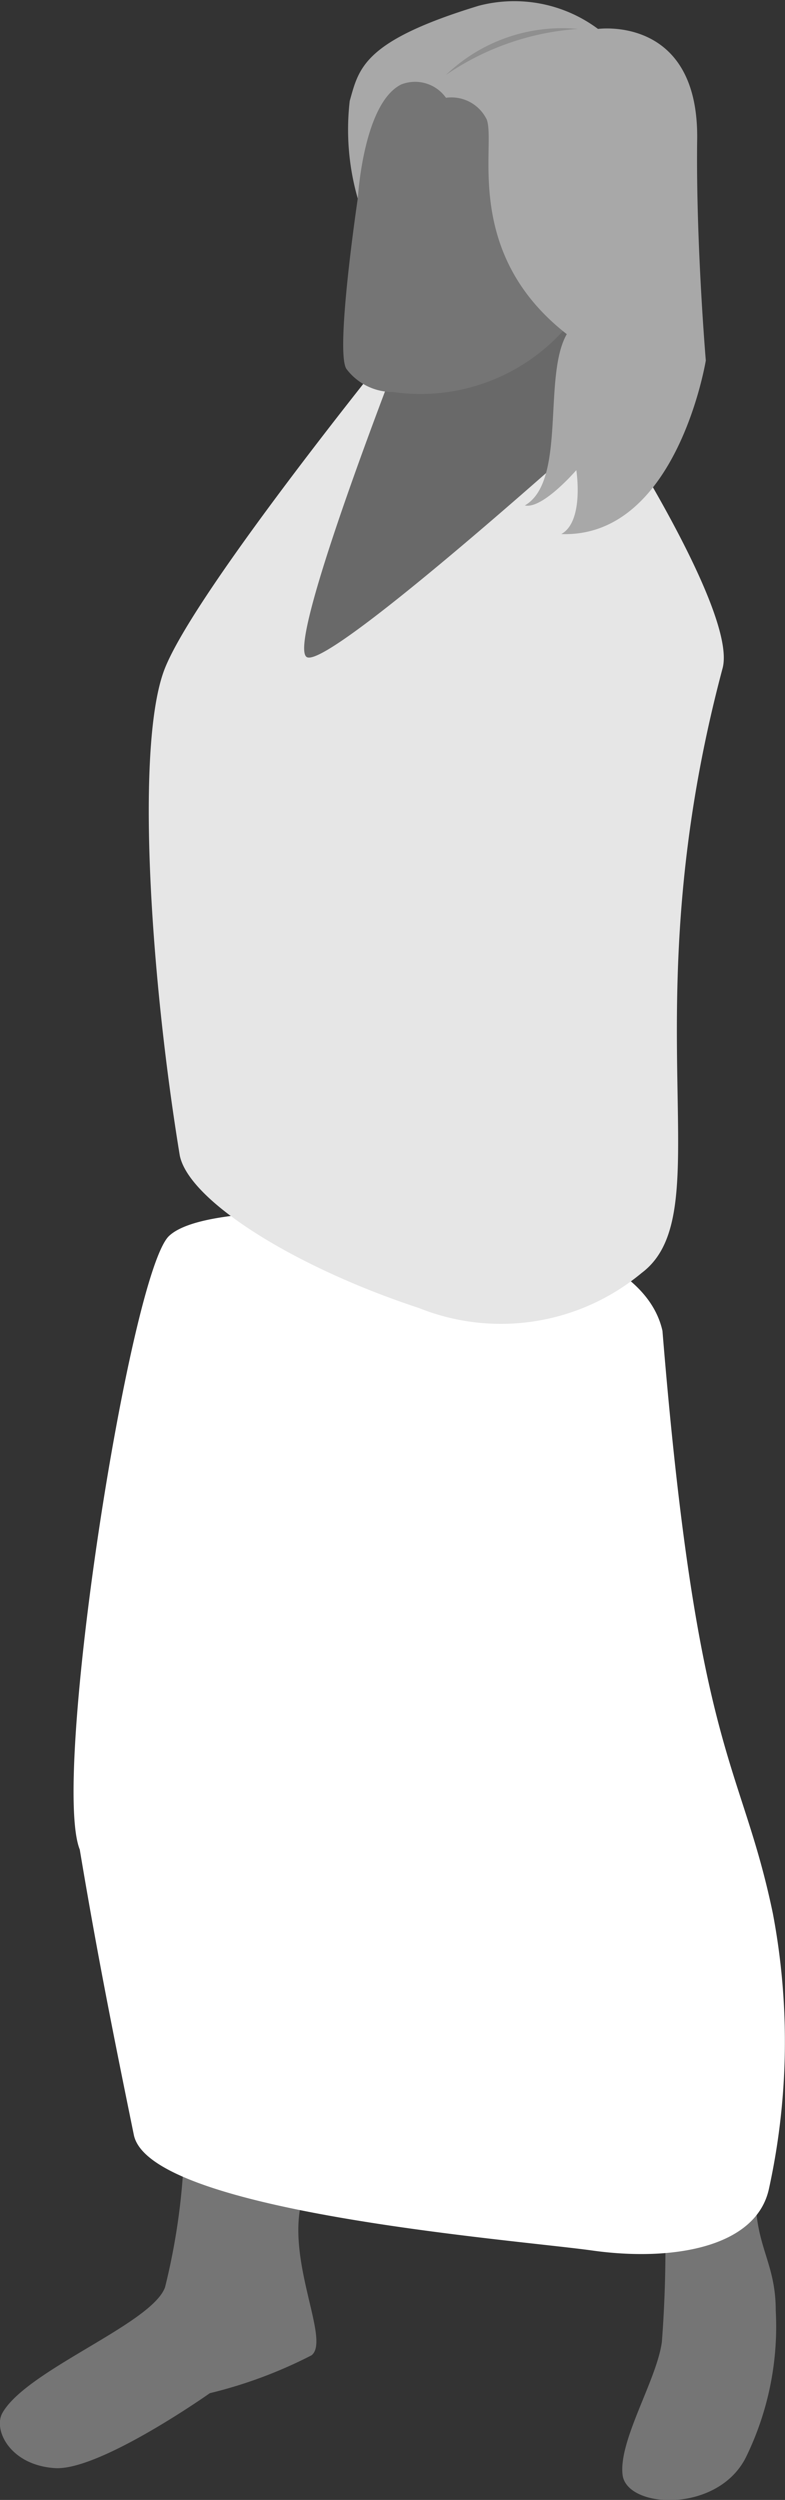 <svg xmlns="http://www.w3.org/2000/svg" viewBox="0 0 27.16 86.41"><rect x="0" y="0" width="27.16" height="86.41" fill="#333333" stroke="none"/><defs><style>.cls-1{fill:#696969;}.cls-2{fill:#757575;}.cls-3{fill:#fff;}.cls-4{fill:#e6e6e6;}.cls-5{fill:#a8a8a8;}.cls-6{fill:#8f8f8f;}</style></defs><g id="Layer_2" data-name="Layer 2"><g id="_12March-Sign01-Base" data-name="12March-Sign01-Base"><polygon class="cls-1" points="13.59 12.02 11.63 15.73 18.23 19.03 21.73 14.51 20.98 9.23 15.74 8.45 13.59 12.02"/><path class="cls-1" d="M19.06,16.83c-5.37,1.25-6.51-2.7-6.51-2.7L8,22l1,2.91h5.55S19.78,17.12,19.06,16.83Z"/><path class="cls-2" d="M6.35,74.83a22.7,22.7,0,0,1-.64,4.23C5.25,80.33.91,81.92.08,83.41c-.32.58.27,1.8,1.82,1.9s5.36-2.59,5.36-2.59a15.8,15.8,0,0,0,3.52-1.31c.71-.56-1.14-3.67-.17-5.83S6.35,74.83,6.35,74.83Z"/><path class="cls-2" d="M23,76.29a42.78,42.78,0,0,1-.1,4.66c-.18,1.32-1.5,3.4-1.36,4.59s3.36,1.35,4.3-.67a10.27,10.27,0,0,0,1-5c0-1.67-.7-2.19-.7-4C26.14,74.83,23,76.29,23,76.29Z"/><path class="cls-3" d="M22.92,46c1.2,14.72,2.72,14.85,3.82,20.14a23.76,23.76,0,0,1-.13,9.49c-.43,2.08-3.4,2.54-6.11,2.16s-15.33-1.33-15.87-4c-.71-3.47-1.27-6.27-1.87-9.86-1-2.48,1.74-19.94,3.09-21.21S14,42,14,42,22.09,42.3,22.92,46Z"/><path class="cls-4" d="M25,23.1C21.76,35.24,25,41.9,22.2,44a7.62,7.62,0,0,1-7.71,1.21c-4.29-1.41-7.95-3.7-8.27-5.27-1-6.08-1.53-14-.56-16.72s8.55-12,8.55-12-4.35,11-3.6,11.49S21.1,14.39,21.1,14.39,25.52,21.17,25,23.1Z"/><path class="cls-2" d="M12.38,6.85s-.81,5.43-.38,5.92a2,2,0,0,0,1.6.78,6.67,6.67,0,0,0,6.2-2.49l.87-5.73-2.23-3-3.6-.84-2.42,2Z"/><path class="cls-5" d="M15.43,3.38a1.36,1.36,0,0,1,1.41.75c.33.88-.85,4.6,2.77,7.42-.84,1.46,0,5.08-1.45,5.92.61.14,1.78-1.22,1.78-1.22s.28,1.77-.52,2.21c4,.14,5-6,5-6s-.34-4-.3-7.56C24.22.51,20.69,1,20.69,1a4.85,4.85,0,0,0-4.13-.8c-4,1.22-4.14,2.16-4.46,3.29a8.64,8.64,0,0,0,.28,3.38s.18-3.29,1.5-3.95A1.31,1.31,0,0,1,15.43,3.38Z"/><path class="cls-6" d="M20,1a5.81,5.81,0,0,0-4.57,1.59A9.2,9.2,0,0,1,20,1Z"/></g></g></svg>